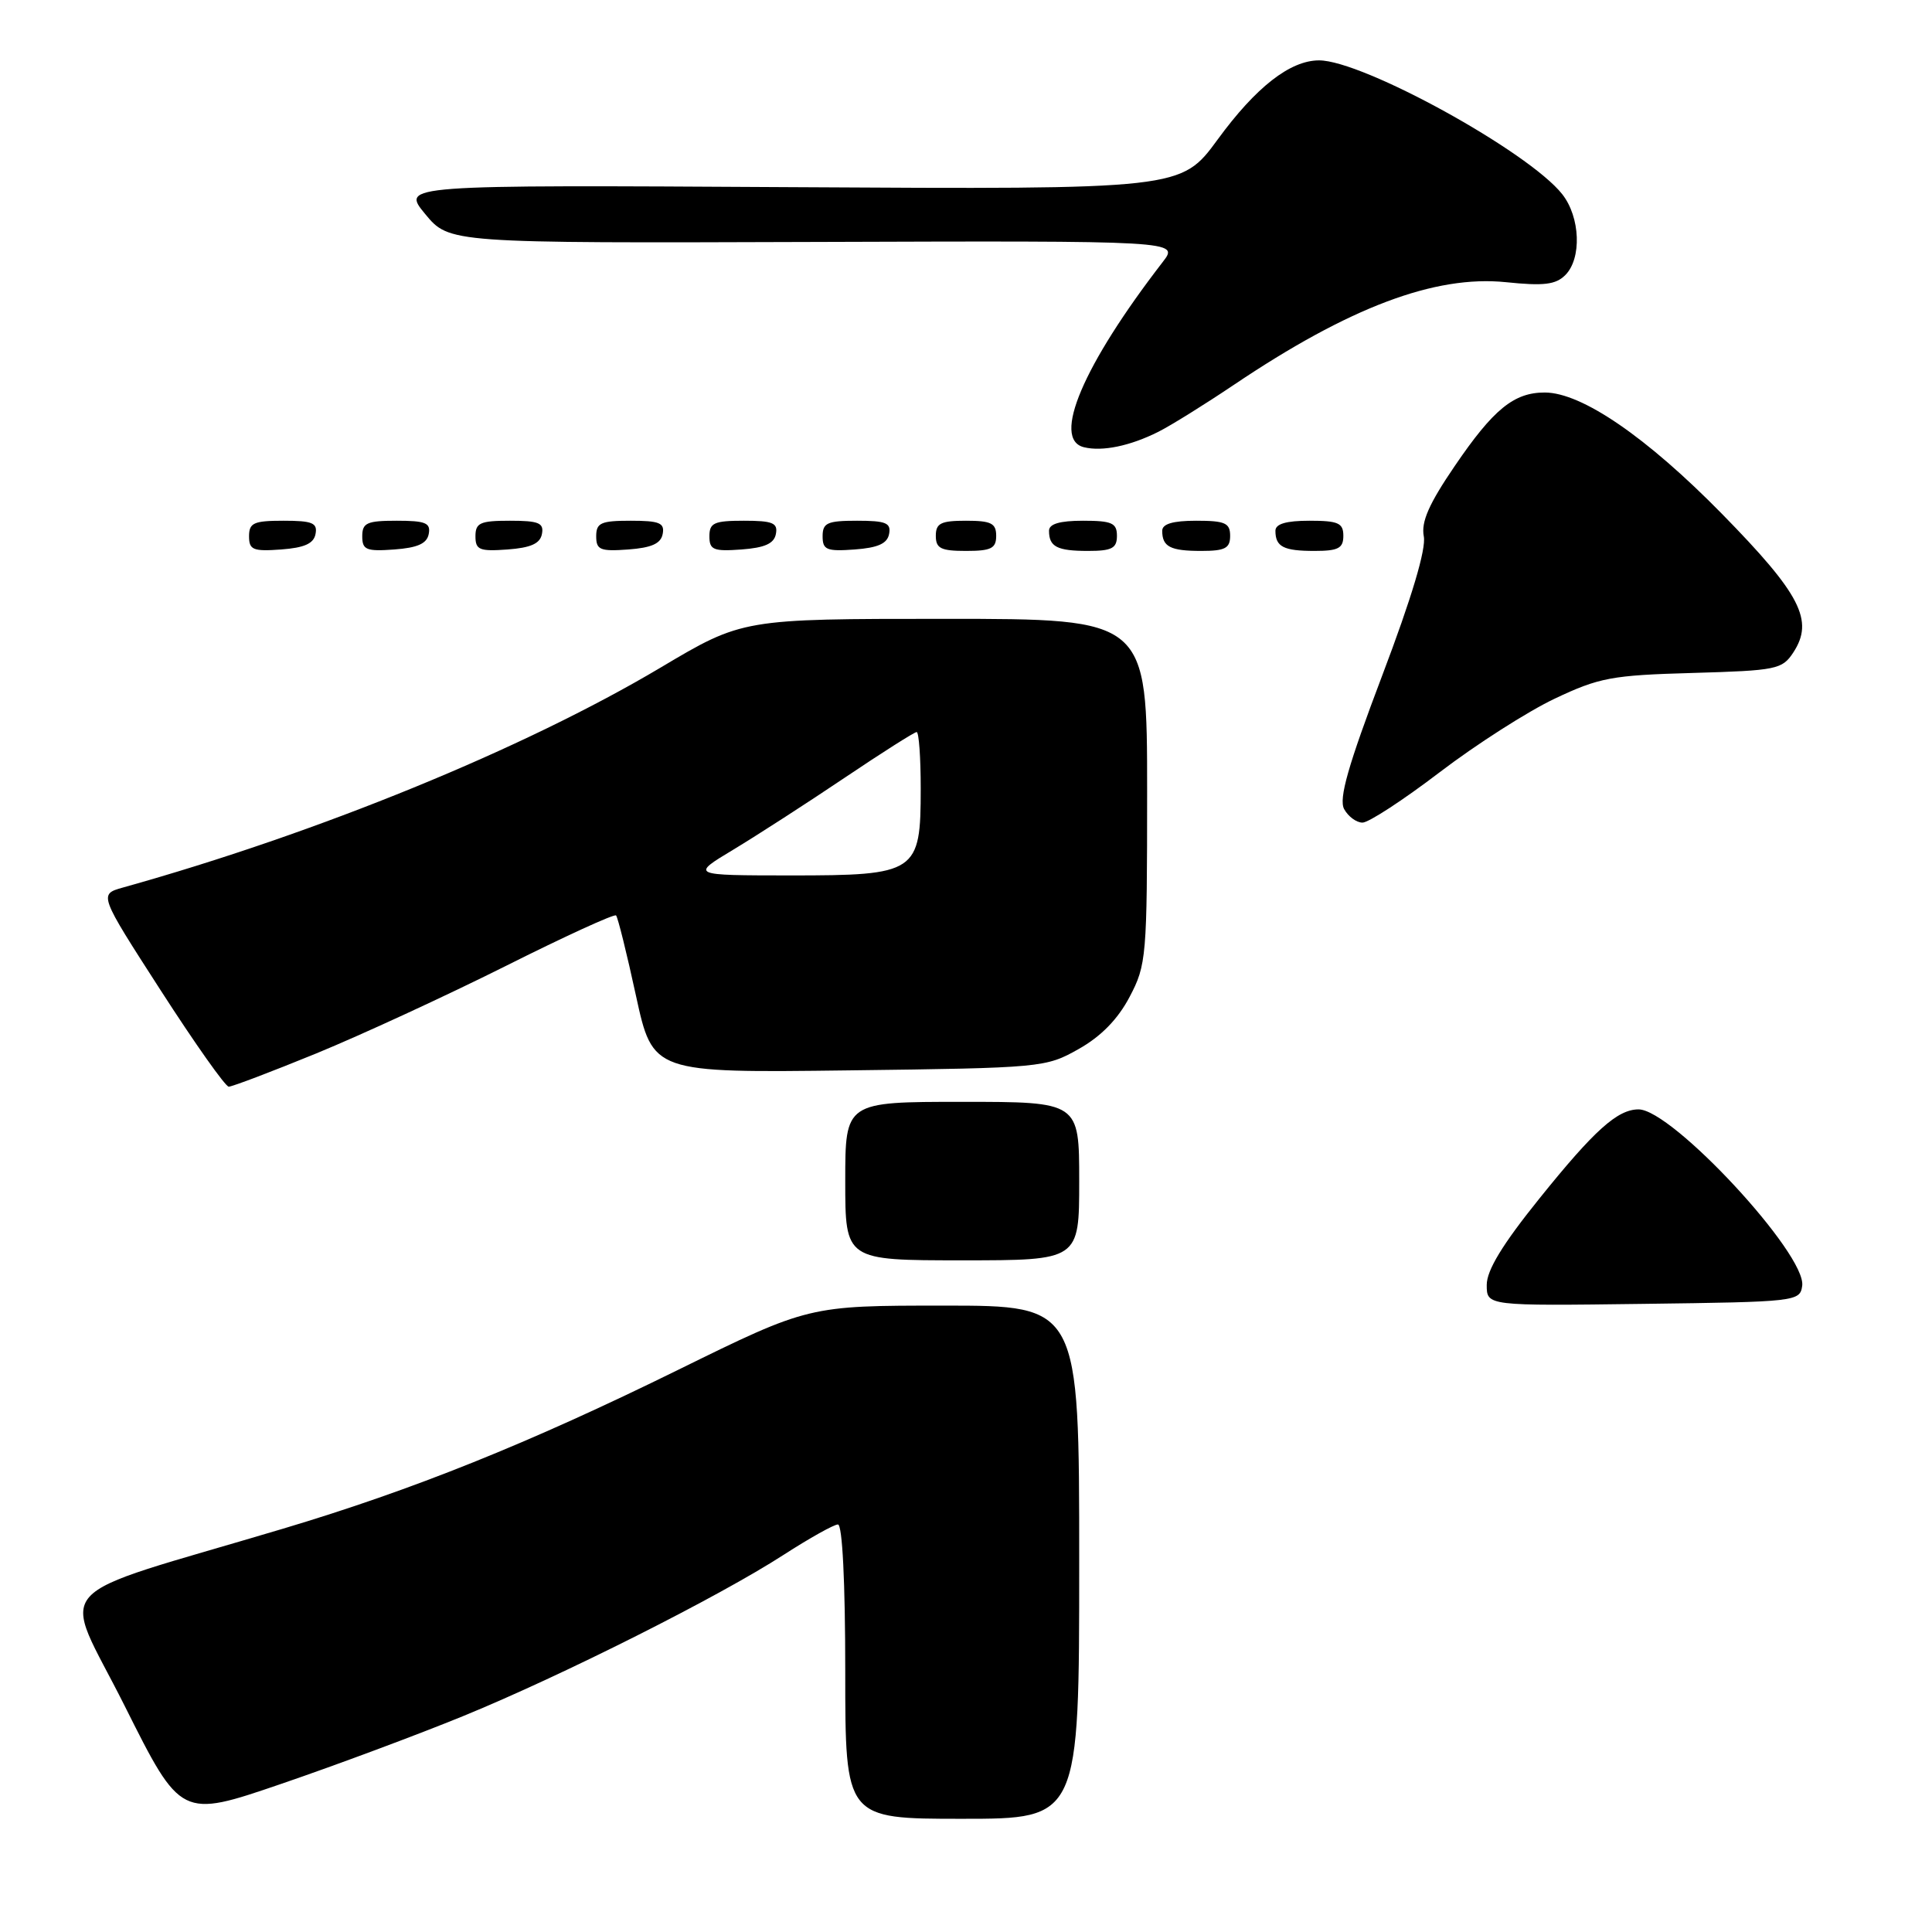 <?xml version="1.0" encoding="UTF-8" standalone="no"?>
<!DOCTYPE svg PUBLIC "-//W3C//DTD SVG 1.1//EN" "http://www.w3.org/Graphics/SVG/1.1/DTD/svg11.dtd" >
<svg xmlns="http://www.w3.org/2000/svg" xmlns:xlink="http://www.w3.org/1999/xlink" version="1.1" viewBox="0 0 256 256">
 <g >
 <path fill="currentColor"
d=" M 61.42 227.37 C 74.53 222.00 95.26 211.57 103.84 206.02 C 107.27 203.81 110.50 202.00 111.03 202.00 C 111.62 202.00 112.00 209.62 112.00 221.50 C 112.00 241.00 112.00 241.00 127.50 241.00 C 143.00 241.00 143.00 241.00 143.00 207.00 C 143.00 173.00 143.00 173.00 125.08 173.00 C 107.17 173.00 107.17 173.00 89.86 181.51 C 70.05 191.26 54.68 197.43 37.50 202.56 C 5.52 212.11 8.10 209.23 16.51 226.02 C 23.97 240.92 23.97 240.92 37.24 236.38 C 44.53 233.89 55.41 229.83 61.42 227.37 Z  M 238.80 170.38 C 239.40 166.22 221.57 147.00 217.12 147.00 C 214.33 147.00 211.27 149.74 203.97 158.82 C 199.09 164.88 197.00 168.31 197.00 170.26 C 197.00 173.04 197.00 173.04 217.75 172.77 C 238.03 172.51 238.51 172.45 238.80 170.38 Z  M 143.00 156.50 C 143.00 146.00 143.00 146.00 127.50 146.00 C 112.00 146.00 112.00 146.00 112.00 156.50 C 112.00 167.00 112.00 167.00 127.50 167.00 C 143.00 167.00 143.00 167.00 143.00 156.50 Z  M 41.92 139.58 C 47.86 137.14 59.13 131.94 66.97 128.02 C 74.80 124.09 81.40 121.07 81.63 121.30 C 81.86 121.52 83.05 126.31 84.27 131.94 C 86.50 142.16 86.50 142.16 112.50 141.83 C 138.09 141.51 138.57 141.46 142.93 139.00 C 145.90 137.33 148.13 135.04 149.68 132.09 C 151.91 127.86 152.00 126.80 152.00 104.84 C 152.00 82.00 152.00 82.00 125.19 82.00 C 98.39 82.00 98.39 82.00 87.53 88.46 C 69.45 99.21 42.15 110.38 16.30 117.60 C 13.09 118.50 13.09 118.50 21.30 131.24 C 25.81 138.24 29.86 143.98 30.31 143.99 C 30.76 143.99 35.98 142.01 41.92 139.58 Z  M 190.76 102.33 C 195.57 98.66 202.43 94.27 206.00 92.58 C 211.91 89.78 213.57 89.47 224.28 89.17 C 235.40 88.85 236.15 88.70 237.62 86.46 C 240.40 82.22 238.61 78.74 228.17 68.09 C 218.18 57.91 209.60 52.03 204.71 52.01 C 200.61 52.00 197.89 54.21 192.76 61.75 C 189.33 66.78 188.29 69.16 188.66 71.07 C 188.99 72.74 187.07 79.18 183.15 89.51 C 178.61 101.49 177.38 105.83 178.10 107.20 C 178.64 108.19 179.73 109.00 180.54 109.00 C 181.35 109.00 185.95 106.00 190.76 102.33 Z  M 41.81 70.75 C 42.09 69.29 41.39 69.00 37.57 69.00 C 33.62 69.00 33.00 69.28 33.00 71.06 C 33.00 72.86 33.53 73.08 37.24 72.81 C 40.34 72.58 41.57 72.03 41.81 70.75 Z  M 56.81 70.75 C 57.09 69.29 56.39 69.00 52.57 69.00 C 48.62 69.00 48.00 69.28 48.00 71.06 C 48.00 72.86 48.53 73.08 52.24 72.81 C 55.34 72.58 56.57 72.03 56.81 70.75 Z  M 71.81 70.75 C 72.09 69.29 71.39 69.00 67.57 69.00 C 63.62 69.00 63.00 69.28 63.00 71.06 C 63.00 72.86 63.53 73.08 67.24 72.81 C 70.34 72.58 71.57 72.03 71.81 70.75 Z  M 87.81 70.75 C 88.09 69.29 87.39 69.00 83.57 69.00 C 79.62 69.00 79.00 69.28 79.00 71.06 C 79.00 72.86 79.53 73.08 83.24 72.81 C 86.34 72.58 87.57 72.03 87.81 70.75 Z  M 102.81 70.75 C 103.09 69.29 102.39 69.00 98.57 69.00 C 94.62 69.00 94.00 69.28 94.00 71.06 C 94.00 72.86 94.53 73.08 98.24 72.81 C 101.34 72.58 102.57 72.03 102.81 70.75 Z  M 117.81 70.75 C 118.09 69.29 117.39 69.00 113.57 69.00 C 109.62 69.00 109.00 69.28 109.00 71.06 C 109.00 72.86 109.53 73.08 113.24 72.81 C 116.34 72.58 117.57 72.03 117.81 70.75 Z  M 132.00 71.00 C 132.00 69.33 131.33 69.00 128.00 69.00 C 124.67 69.00 124.00 69.33 124.00 71.00 C 124.00 72.67 124.67 73.00 128.00 73.00 C 131.33 73.00 132.00 72.67 132.00 71.00 Z  M 148.00 71.00 C 148.00 69.30 147.33 69.00 143.50 69.00 C 140.42 69.00 139.00 69.42 139.00 70.33 C 139.00 72.45 140.07 73.00 144.17 73.00 C 147.33 73.00 148.00 72.65 148.00 71.00 Z  M 163.00 71.00 C 163.00 69.30 162.33 69.00 158.50 69.00 C 155.42 69.00 154.00 69.42 154.00 70.33 C 154.00 72.45 155.07 73.00 159.17 73.00 C 162.33 73.00 163.00 72.65 163.00 71.00 Z  M 178.00 71.00 C 178.00 69.30 177.33 69.00 173.50 69.00 C 170.42 69.00 169.00 69.42 169.00 70.33 C 169.00 72.45 170.07 73.00 174.17 73.00 C 177.33 73.00 178.00 72.65 178.00 71.00 Z  M 153.50 57.21 C 155.15 56.38 159.65 53.58 163.50 50.99 C 178.76 40.72 190.13 36.43 199.54 37.39 C 204.56 37.91 206.14 37.72 207.41 36.45 C 209.61 34.25 209.40 28.78 207.01 25.74 C 202.56 20.09 180.58 7.99 174.77 8.00 C 170.95 8.01 166.42 11.54 161.35 18.48 C 156.50 25.10 156.50 25.10 104.83 24.80 C 53.15 24.50 53.15 24.50 56.34 28.36 C 59.53 32.22 59.53 32.22 107.88 32.06 C 156.24 31.90 156.24 31.90 154.08 34.70 C 143.52 48.37 139.33 58.22 143.63 59.26 C 146.07 59.86 149.76 59.09 153.50 57.21 Z  M 97.19 112.57 C 100.32 110.68 106.94 106.41 111.90 103.07 C 116.86 99.73 121.17 97.00 121.46 97.00 C 121.76 97.00 122.00 100.38 122.00 104.50 C 122.00 115.65 121.47 116.00 104.75 116.00 C 91.50 115.99 91.50 115.99 97.19 112.57 Z "/>
</g>
</svg>